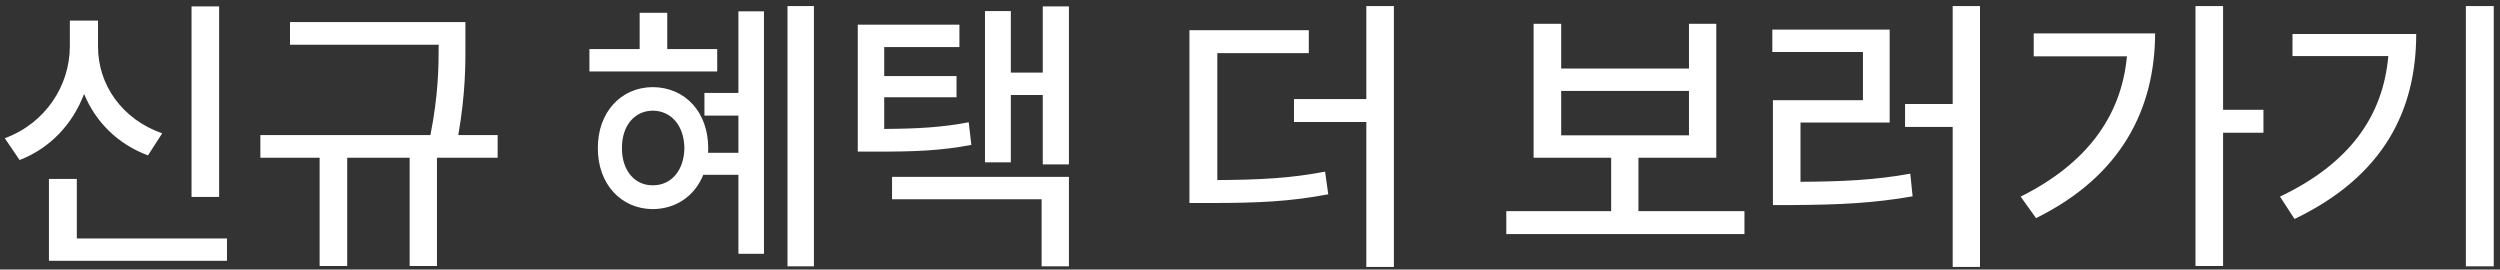 <svg width="269" height="29" viewBox="0 0 269 29" fill="none" xmlns="http://www.w3.org/2000/svg">
<rect x="0" y="0" width="269" height="29" fill="#333333" stroke="none"/>
<path d="M23.578 0.688V21.188H20.609V0.688H23.578ZM0.516 14.875C4.906 13.25 7.5 9.219 7.516 5V2.219H10.547V5C10.531 9.094 13.125 12.844 17.453 14.344L15.922 16.719C12.688 15.516 10.297 13.141 9.047 10.109C7.812 13.359 5.391 15.953 2.109 17.219L0.516 14.875ZM5.266 28.062V19.25H8.266V25.656H24.422V28.062H5.266ZM50.078 2.375V4.406C50.094 6.875 50.094 10.047 49.312 14.531H53.547V16.969H47.016V28.625H44.078V16.969H37.359V28.625H34.391V16.969H28.016V14.531H46.312C47.156 10.312 47.203 7.219 47.203 4.812H31.203V2.375H50.078ZM87.578 0.656V28.656H84.734V0.656H87.578ZM63.422 7.688V5.281H68.828V1.375H71.797V5.281H77.172V7.688H63.422ZM64.328 15.938C64.312 12.062 66.828 9.391 70.234 9.375C73.719 9.391 76.203 12.062 76.203 15.938C76.203 16.109 76.203 16.266 76.188 16.438H79.453V12.438H75.797V10H79.453V1.219H82.203V27.312H79.453V18.812H75.672C74.766 21.062 72.766 22.484 70.234 22.5C66.828 22.484 64.312 19.797 64.328 15.938ZM66.922 15.938C66.906 18.344 68.297 19.953 70.234 19.938C72.219 19.953 73.609 18.344 73.641 15.938C73.609 13.5 72.219 11.922 70.234 11.906C68.297 11.922 66.906 13.5 66.922 15.938ZM103.234 2.656V5.062H95.141V8.188H102.922V10.469H95.141V13.875C98.891 13.844 101.344 13.703 104.234 13.156L104.516 15.594C101.234 16.203 98.562 16.328 94.109 16.312H92.297V2.656H103.234ZM95.984 21.438V19.031H115.016V28.656H112.078V21.438H95.984ZM105.984 17.469V1.188H108.766V7.812H112.203V0.688H115.016V17.688H112.203V10.219H108.766V17.469H105.984ZM140.828 3.25V5.719H130.984V19.375C135.688 19.344 138.891 19.172 142.578 18.469L142.922 20.906C138.891 21.672 135.484 21.844 130.203 21.844H127.984V3.25H140.828ZM139.234 13.125V10.656H147.016V0.656H149.984V28.719H147.016V13.125H139.234ZM187.703 22.719V25.188H162.078V22.719H173.359V16.969H165.016V2.562H167.984V7.375H181.734V2.562H184.672V16.969H176.297V22.719H187.703ZM167.984 14.562H181.734V9.781H167.984V14.562ZM213.047 0.656V28.719H210.109V13.656H204.984V11.188H210.109V0.656H213.047ZM190.703 5.594V3.188H203.328V13.188H193.734V19.562C198.203 19.531 201.641 19.391 205.547 18.688L205.797 21.125C201.609 21.859 197.922 22.031 192.984 22.062H190.766V10.781H200.453V5.594H190.703ZM239.203 0.656V11.812H243.547V14.281H239.203V28.625H236.234V0.656H239.203ZM217.422 21.156C224.438 17.656 228.25 12.594 228.859 6.062H218.828V3.594H231.891C231.859 11.688 228.297 18.922 219.078 23.469L217.422 21.156ZM268.328 0.656V28.656H265.328V0.656H268.328ZM245.328 21.156C252.766 17.609 256.406 12.562 256.984 6.031H246.672V3.656H259.984C259.984 11.859 256.5 18.953 246.891 23.562L245.328 21.156Z" fill="white"/>
</svg>
